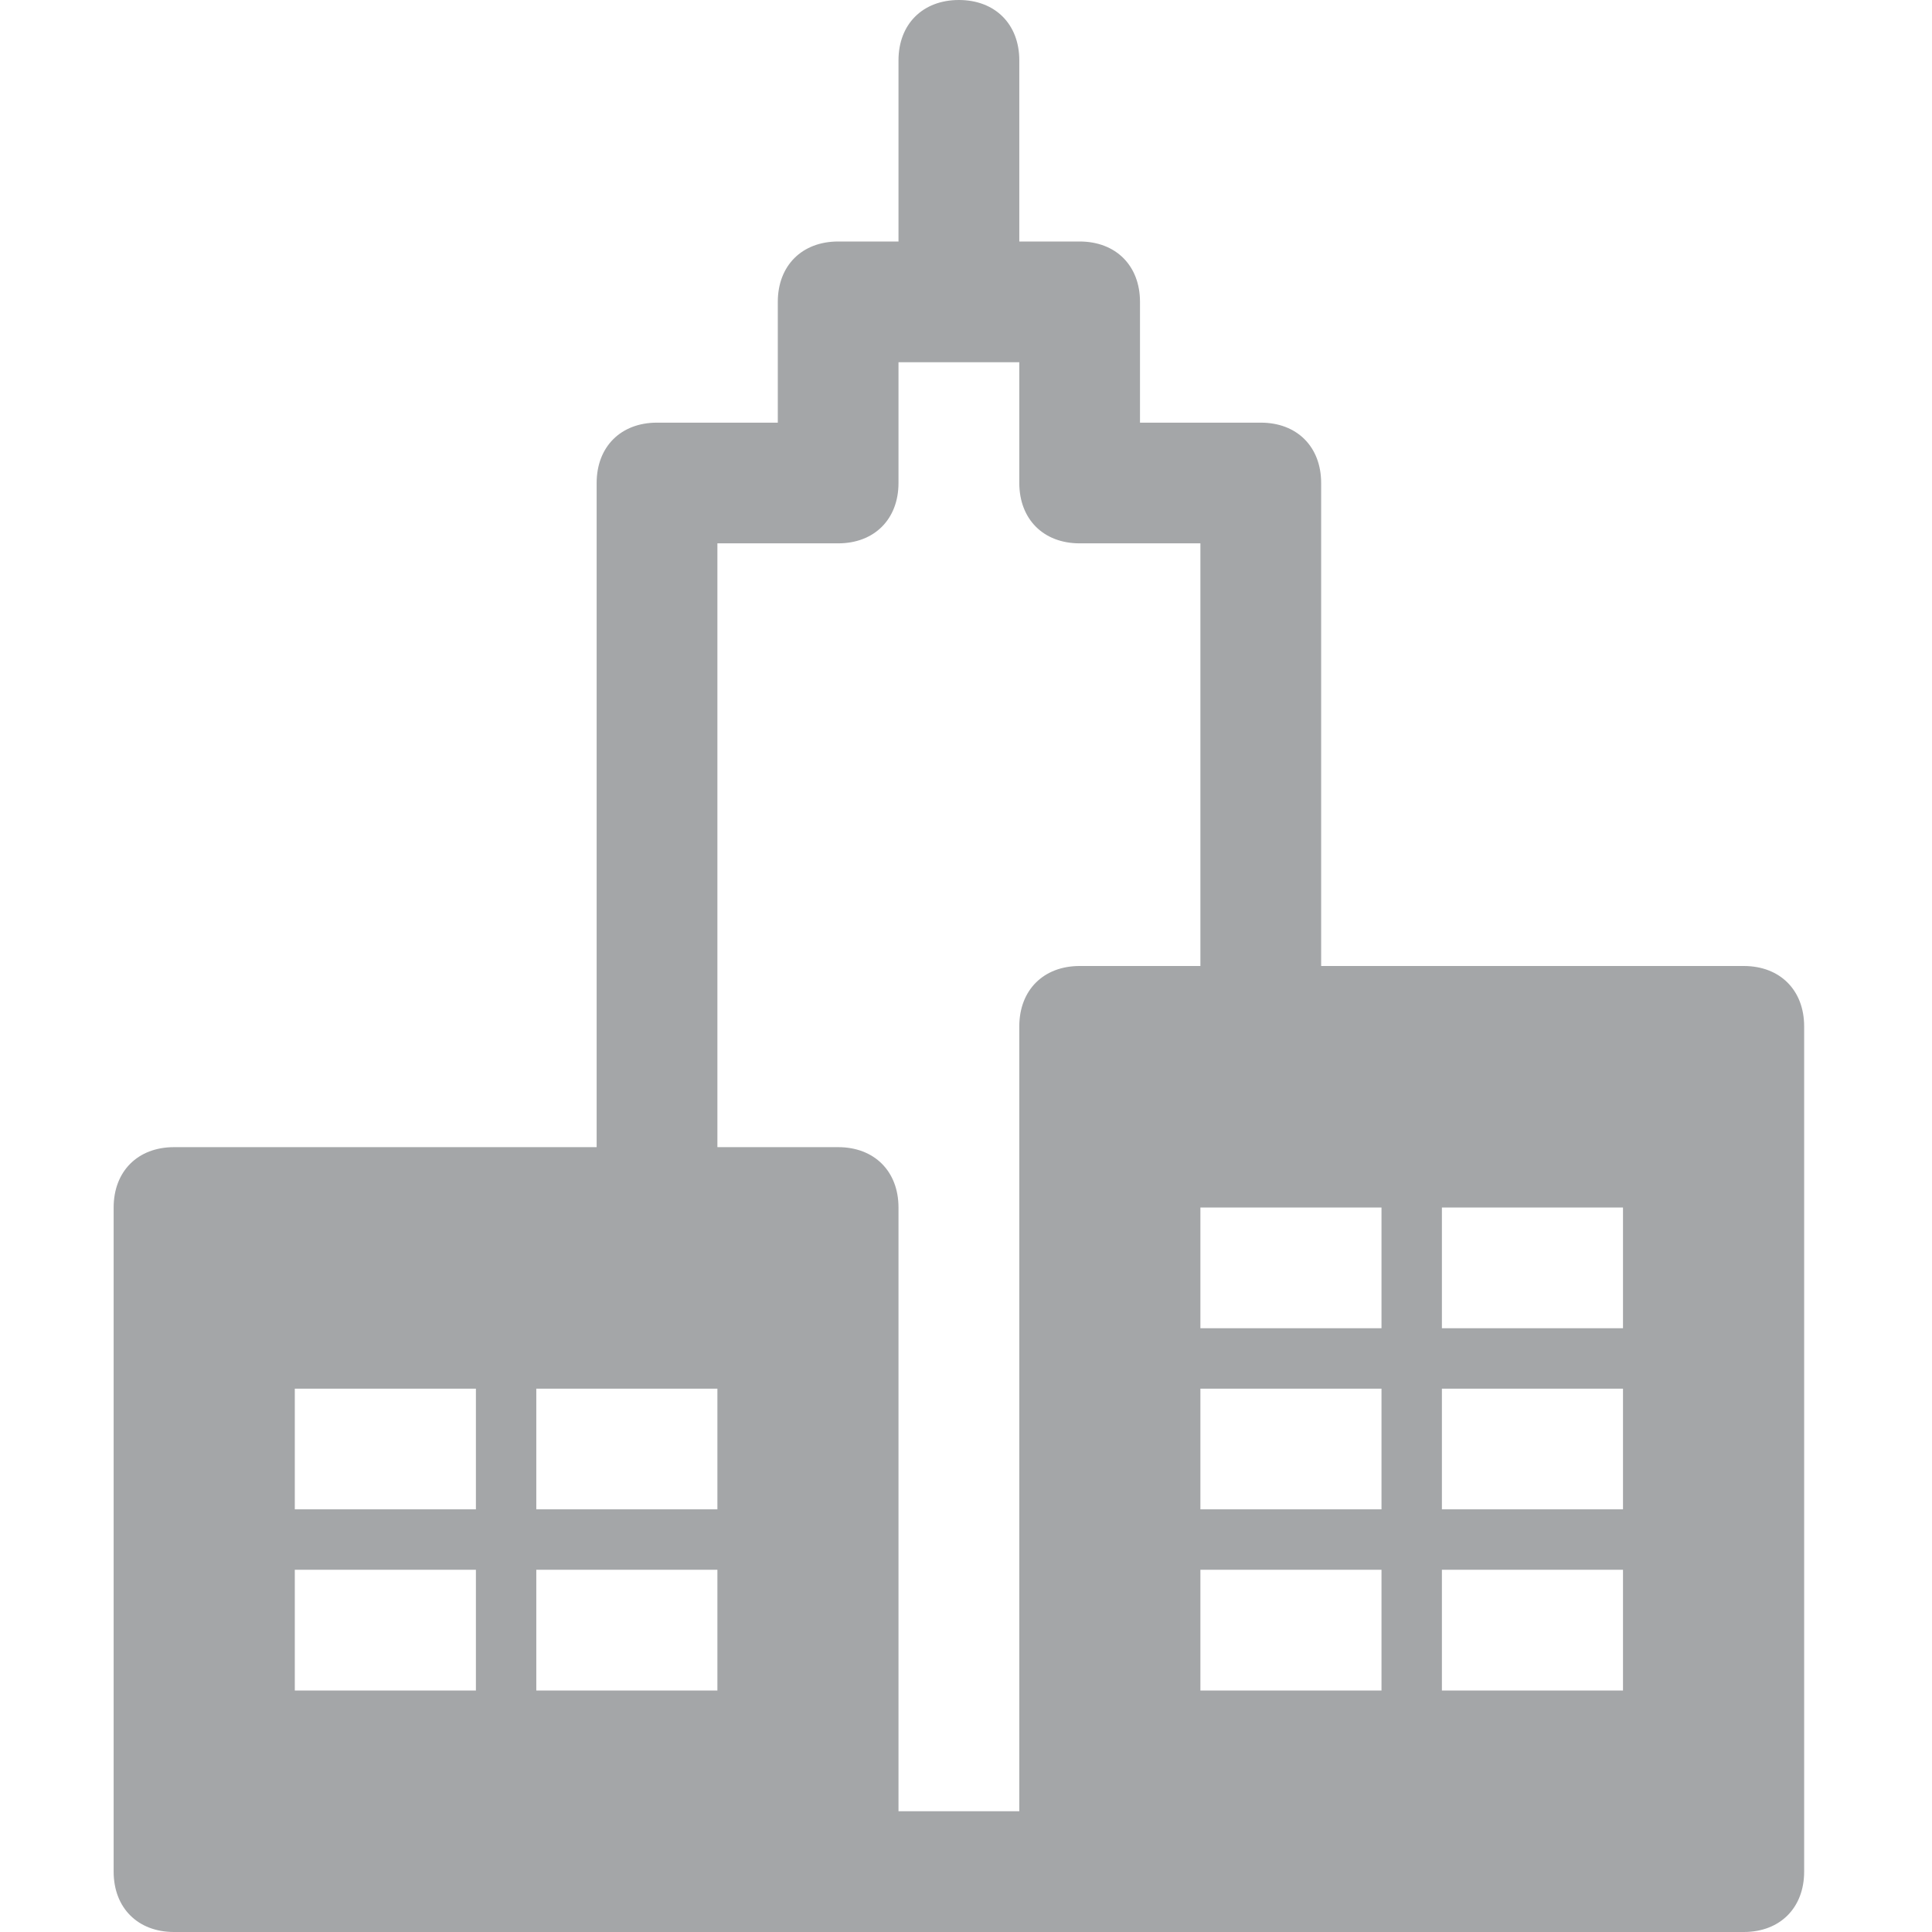 <svg width="30" height="30" viewBox="0 0 30 34" fill="none" xmlns="http://www.w3.org/2000/svg">
<path id="icon companies" fill-rule="evenodd" clip-rule="evenodd" d="M28.688 17H21.25V8.5C21.25 7.862 20.825 7.438 20.188 7.438H18.062V5.312C18.062 4.675 17.637 4.25 17 4.25H15.938V1.062C15.938 0.425 15.512 0 14.875 0C14.238 0 13.812 0.425 13.812 1.062V4.25H12.75C12.113 4.25 11.688 4.675 11.688 5.312V7.438H9.562C8.925 7.438 8.5 7.862 8.5 8.5V20.188H1.062C0.425 20.188 0 20.613 0 21.25V32.938C0 33.575 0.425 34 1.062 34H9.562H12.75H17H20.188H28.688C29.325 34 29.75 33.575 29.75 32.938V18.062C29.75 17.425 29.325 17 28.688 17ZM6.375 29.75H3.188V27.625H6.375V29.75ZM6.375 26.562H3.188V24.438H6.375V26.562ZM10.625 29.75H7.438V27.625H10.625V29.75ZM10.625 26.562H7.438V24.438H10.625V26.562ZM15.938 18.062V31.875H13.812V21.25C13.812 20.613 13.387 20.188 12.75 20.188H10.625V9.562H12.75C13.387 9.562 13.812 9.137 13.812 8.5V6.375H15.938V8.5C15.938 9.137 16.363 9.562 17 9.562H19.125V17H17C16.363 17 15.938 17.425 15.938 18.062ZM22.312 29.75H19.125V27.625H22.312V29.75ZM22.312 26.562H19.125V24.438H22.312V26.562ZM22.312 23.375H19.125V21.25H22.312V23.375ZM26.562 29.75H23.375V27.625H26.562V29.75ZM26.562 26.562H23.375V24.438H26.562V26.562ZM26.562 23.375H23.375V21.25H26.562V23.375Z" fill="#A4A6A8"/>
</svg>
